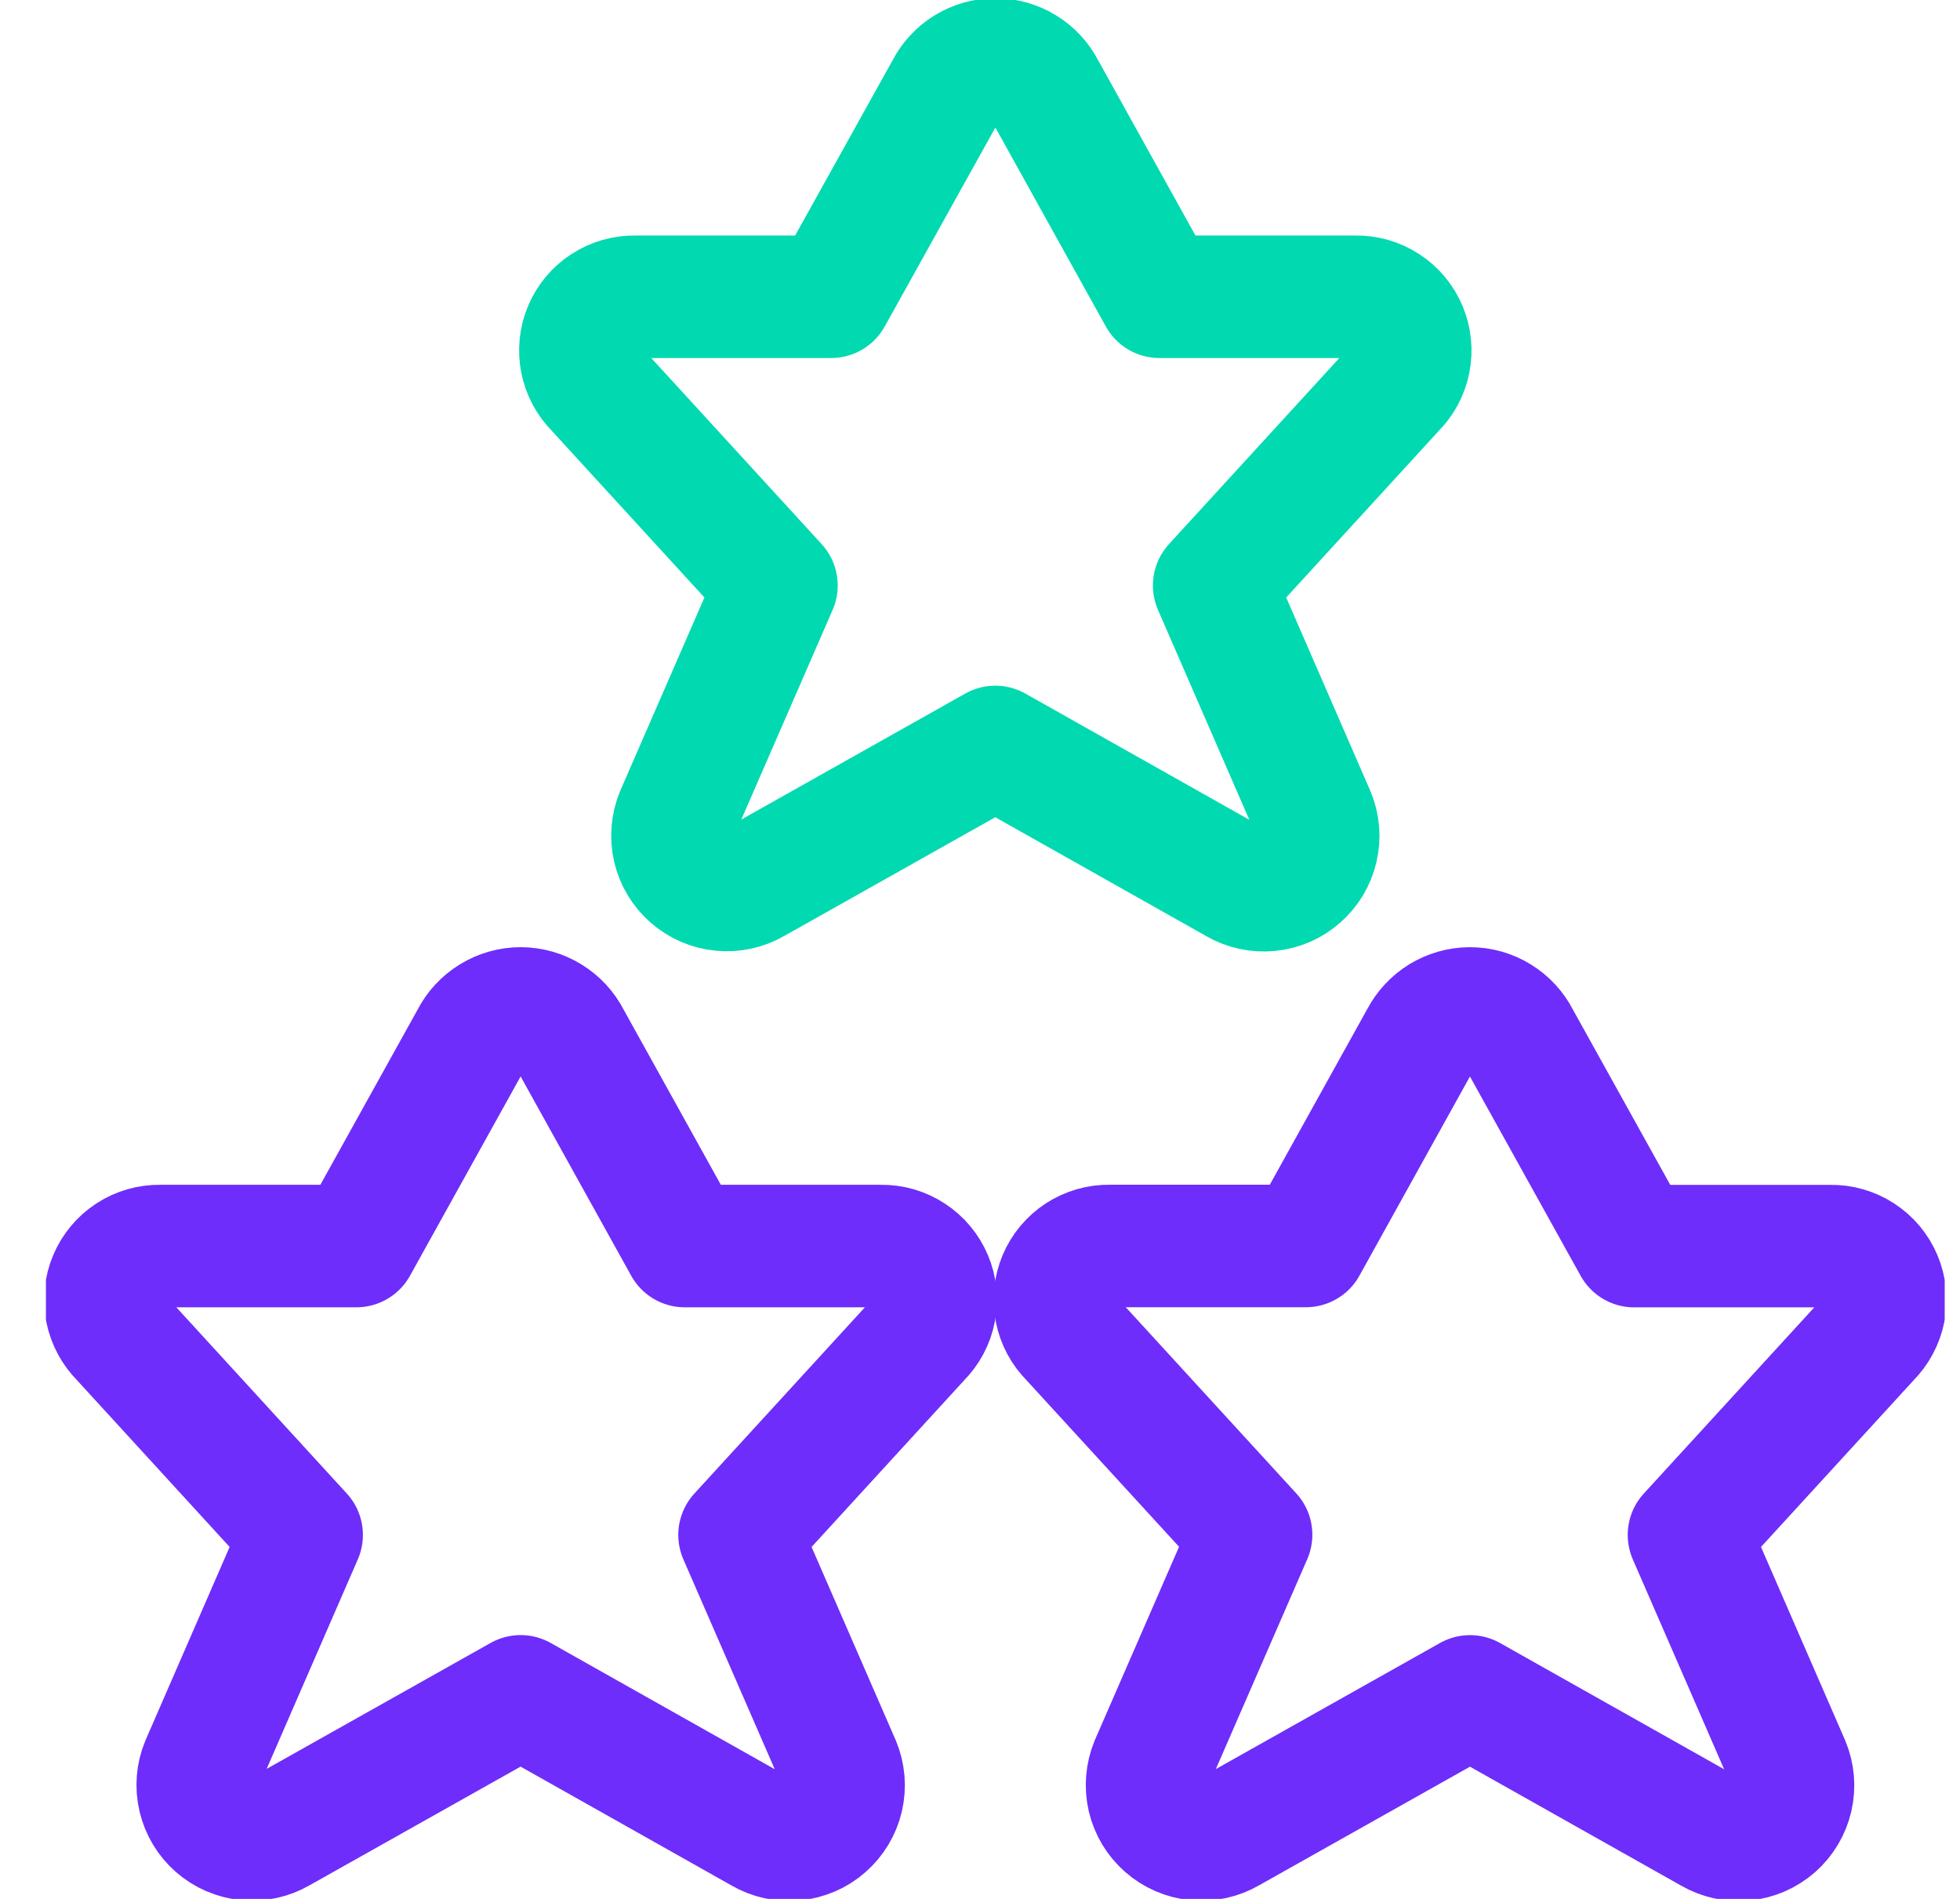 <svg width="32" height="31" viewBox="0 0 32 31" fill="none" xmlns="http://www.w3.org/2000/svg">
<g clip-path="url(#clip0_599_1170)">
<path d="M24.799 16.955L26.681 20.343H29.886C30.061 20.34 30.233 20.389 30.38 20.485C30.527 20.58 30.642 20.718 30.71 20.879C30.778 21.041 30.796 21.219 30.762 21.391C30.727 21.563 30.642 21.72 30.518 21.844L27.575 25.058L29.205 28.804C29.277 28.976 29.293 29.166 29.251 29.347C29.209 29.528 29.112 29.691 28.972 29.814C28.832 29.936 28.658 30.012 28.473 30.03C28.288 30.048 28.102 30.007 27.941 29.914L24 27.694L20.06 29.91C19.9 30.003 19.714 30.043 19.529 30.025C19.344 30.007 19.169 29.931 19.03 29.809C18.89 29.687 18.792 29.523 18.75 29.343C18.708 29.162 18.724 28.972 18.795 28.8L20.426 25.055L17.483 21.842C17.359 21.719 17.274 21.561 17.24 21.39C17.205 21.218 17.224 21.04 17.291 20.878C17.359 20.717 17.474 20.579 17.621 20.483C17.768 20.388 17.94 20.338 18.115 20.341H21.32L23.2 16.953C23.276 16.806 23.39 16.682 23.531 16.595C23.672 16.509 23.835 16.463 24 16.463C24.166 16.463 24.328 16.509 24.469 16.596C24.61 16.683 24.725 16.807 24.799 16.955V16.955Z" stroke="#6E2DFA" stroke-width="2" stroke-linecap="round" stroke-linejoin="round"/>
<path d="M9.3 16.954L11.18 20.342H14.385C14.56 20.339 14.732 20.389 14.878 20.485C15.025 20.58 15.14 20.718 15.208 20.879C15.276 21.04 15.294 21.218 15.26 21.39C15.226 21.562 15.142 21.72 15.018 21.843L12.074 25.058L13.705 28.804C13.777 28.975 13.792 29.165 13.75 29.346C13.708 29.527 13.61 29.69 13.47 29.812C13.331 29.935 13.156 30.01 12.971 30.028C12.786 30.047 12.6 30.006 12.44 29.913L8.5 27.693L4.559 29.909C4.399 30.002 4.213 30.042 4.029 30.024C3.845 30.006 3.671 29.931 3.531 29.809C3.392 29.687 3.294 29.525 3.252 29.344C3.209 29.164 3.224 28.975 3.295 28.804L4.925 25.058L1.982 21.843C1.858 21.72 1.773 21.562 1.738 21.39C1.704 21.218 1.722 21.04 1.79 20.879C1.858 20.717 1.973 20.58 2.12 20.484C2.267 20.388 2.439 20.339 2.614 20.342H5.819L7.7 16.954C7.775 16.806 7.89 16.682 8.031 16.596C8.172 16.509 8.334 16.463 8.5 16.463C8.666 16.463 8.828 16.509 8.969 16.596C9.11 16.682 9.225 16.806 9.3 16.954V16.954Z" stroke="#6E2DFA" stroke-width="2" stroke-linecap="round" stroke-linejoin="round"/>
<path d="M17.05 1.461L18.929 4.845H22.132C22.308 4.842 22.48 4.891 22.626 4.987C22.773 5.082 22.888 5.22 22.956 5.381C23.024 5.543 23.042 5.721 23.008 5.893C22.974 6.065 22.889 6.222 22.764 6.346L19.823 9.558L21.453 13.304C21.525 13.475 21.541 13.665 21.499 13.846C21.457 14.027 21.359 14.191 21.219 14.313C21.08 14.436 20.905 14.511 20.72 14.529C20.535 14.547 20.349 14.507 20.188 14.413L16.25 12.194L12.312 14.409C12.151 14.503 11.965 14.543 11.78 14.525C11.595 14.508 11.42 14.432 11.281 14.309C11.141 14.187 11.043 14.023 11.001 13.842C10.96 13.661 10.976 13.471 11.047 13.3L12.677 9.558L9.736 6.346C9.611 6.222 9.527 6.065 9.492 5.893C9.458 5.721 9.476 5.543 9.544 5.381C9.612 5.22 9.727 5.082 9.874 4.987C10.021 4.891 10.193 4.842 10.368 4.845H13.57L15.452 1.461C15.527 1.313 15.641 1.189 15.782 1.103C15.923 1.016 16.085 0.971 16.251 0.971C16.416 0.971 16.578 1.016 16.719 1.103C16.86 1.189 16.975 1.313 17.05 1.461V1.461Z" stroke="#01D9B1" stroke-width="2" stroke-linecap="round" stroke-linejoin="round"/>
</g>
<defs>
<clipPath id="clip0_599_1170">
<rect width="31" height="31" fill="white" transform="translate(0.75)"/>
</clipPath>
</defs>
</svg>
